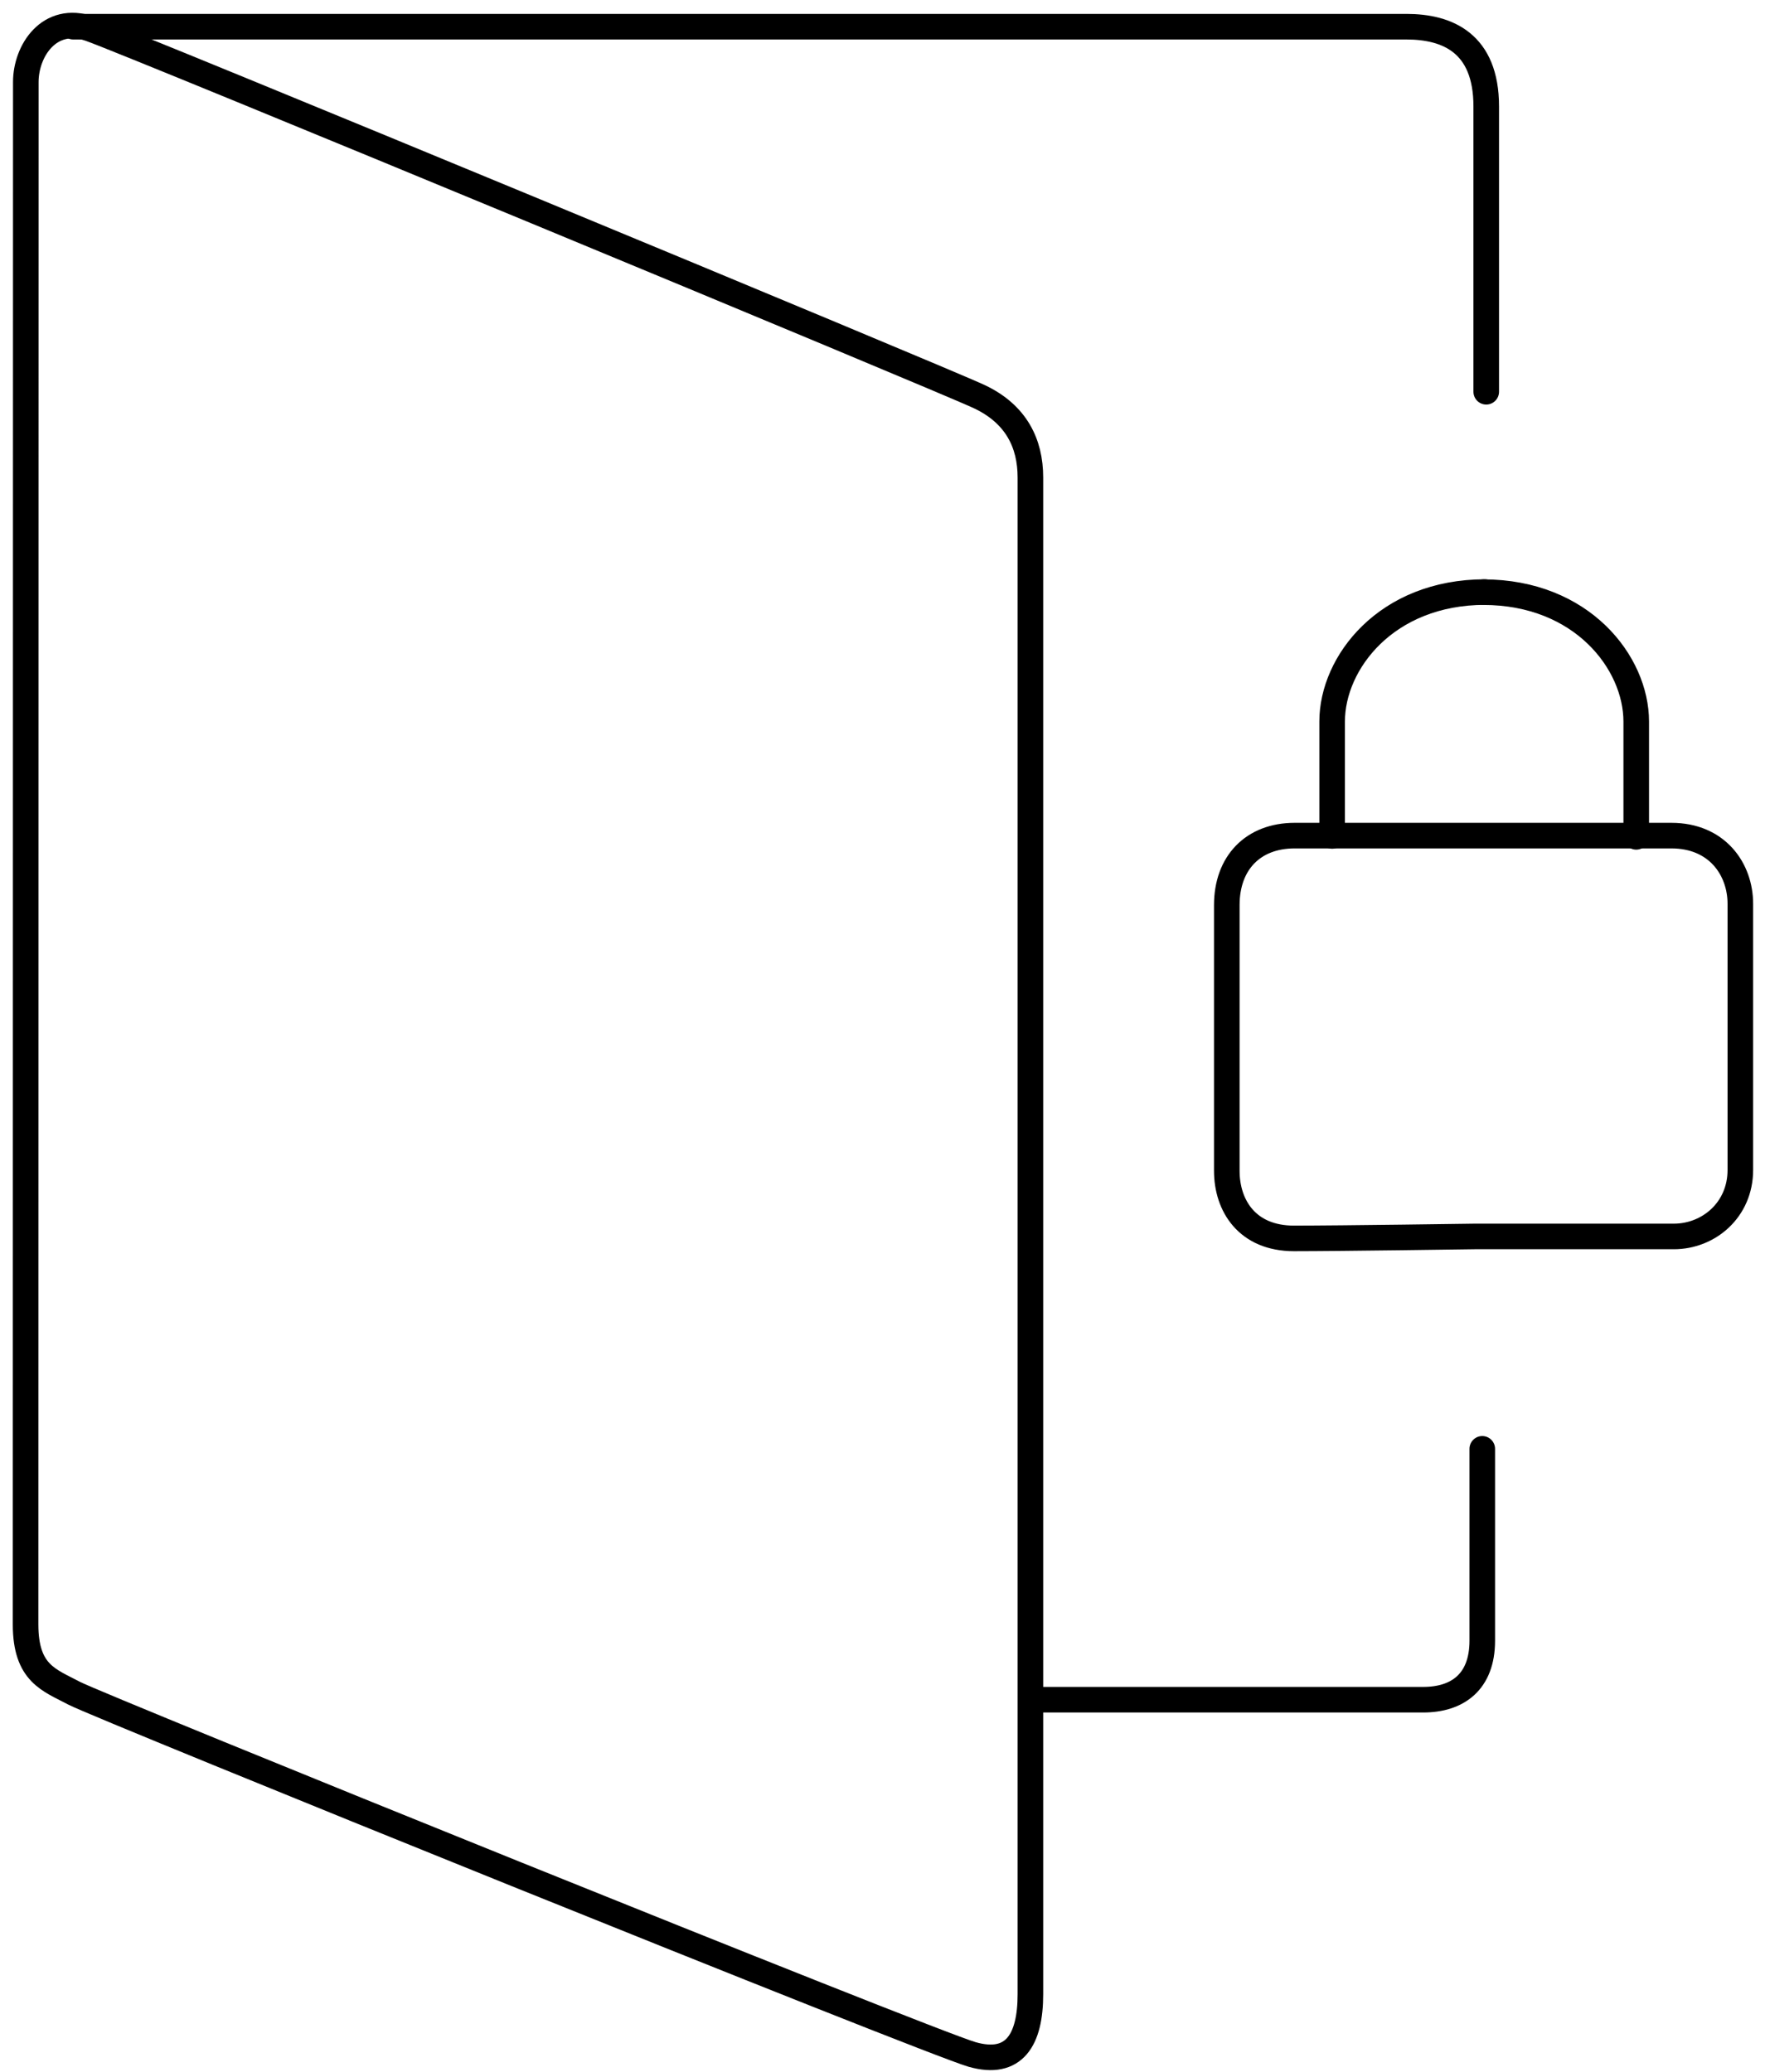 <svg width="69" height="81" viewBox="0 0 69 81" fill="none" xmlns="http://www.w3.org/2000/svg">
<path d="M2.864 1.044C2.864 1.044 53.389 1.044 54.987 1.044C56.586 1.044 58.102 1.683 58.102 4.159C58.102 6.634 58.102 15.316 58.102 15.316" stroke="black" stroke-linecap="round" stroke-linejoin="round"/>
<path fill-rule="evenodd" clip-rule="evenodd" d="M57.644 48.34C57.644 48.34 64.07 48.34 65.434 48.34C66.797 48.34 68.036 47.304 68.036 45.739C68.036 44.172 68.036 36.691 68.036 35.336C68.036 33.981 67.129 32.669 65.341 32.669C63.553 32.669 52.238 32.669 50.612 32.669C48.985 32.669 47.96 33.738 47.96 35.384C47.96 37.03 47.96 44.4 47.96 45.773C47.96 47.146 48.765 48.416 50.584 48.416C52.403 48.416 57.644 48.34 57.644 48.34Z" stroke="black" stroke-linecap="round" stroke-linejoin="round"/>
<path d="M63.966 32.717C63.966 32.717 63.966 30.501 63.966 28.208C63.966 25.915 61.853 23.151 57.988 23.151" stroke="black" stroke-linecap="round" stroke-linejoin="round"/>
<path fill-rule="evenodd" clip-rule="evenodd" d="M1 63.505C1 65.433 1.926 65.681 2.903 66.2C3.88 66.719 36.346 79.849 38.001 80.32C39.656 80.792 40.282 79.742 40.282 77.968C40.282 76.194 40.282 20.014 40.282 18.668C40.282 17.323 39.718 16.188 38.294 15.512C36.869 14.836 5.104 1.674 3.512 1.122C1.921 0.571 1.009 1.992 1.009 3.206C1.009 4.42 1 61.577 1 63.505Z" stroke="black" stroke-linecap="round" stroke-linejoin="round"/>
<path d="M57.947 56.643C57.947 56.643 57.947 62.517 57.947 64.144C57.947 65.771 56.962 66.451 55.64 66.451C54.317 66.451 40.69 66.451 40.69 66.451" stroke="black" stroke-linecap="round" stroke-linejoin="round"/>
<path d="M52.078 32.681C52.078 32.681 52.078 30.498 52.078 28.205C52.078 25.912 54.192 23.148 58.057 23.148" stroke="black" stroke-linecap="round" stroke-linejoin="round"/>
</svg>
